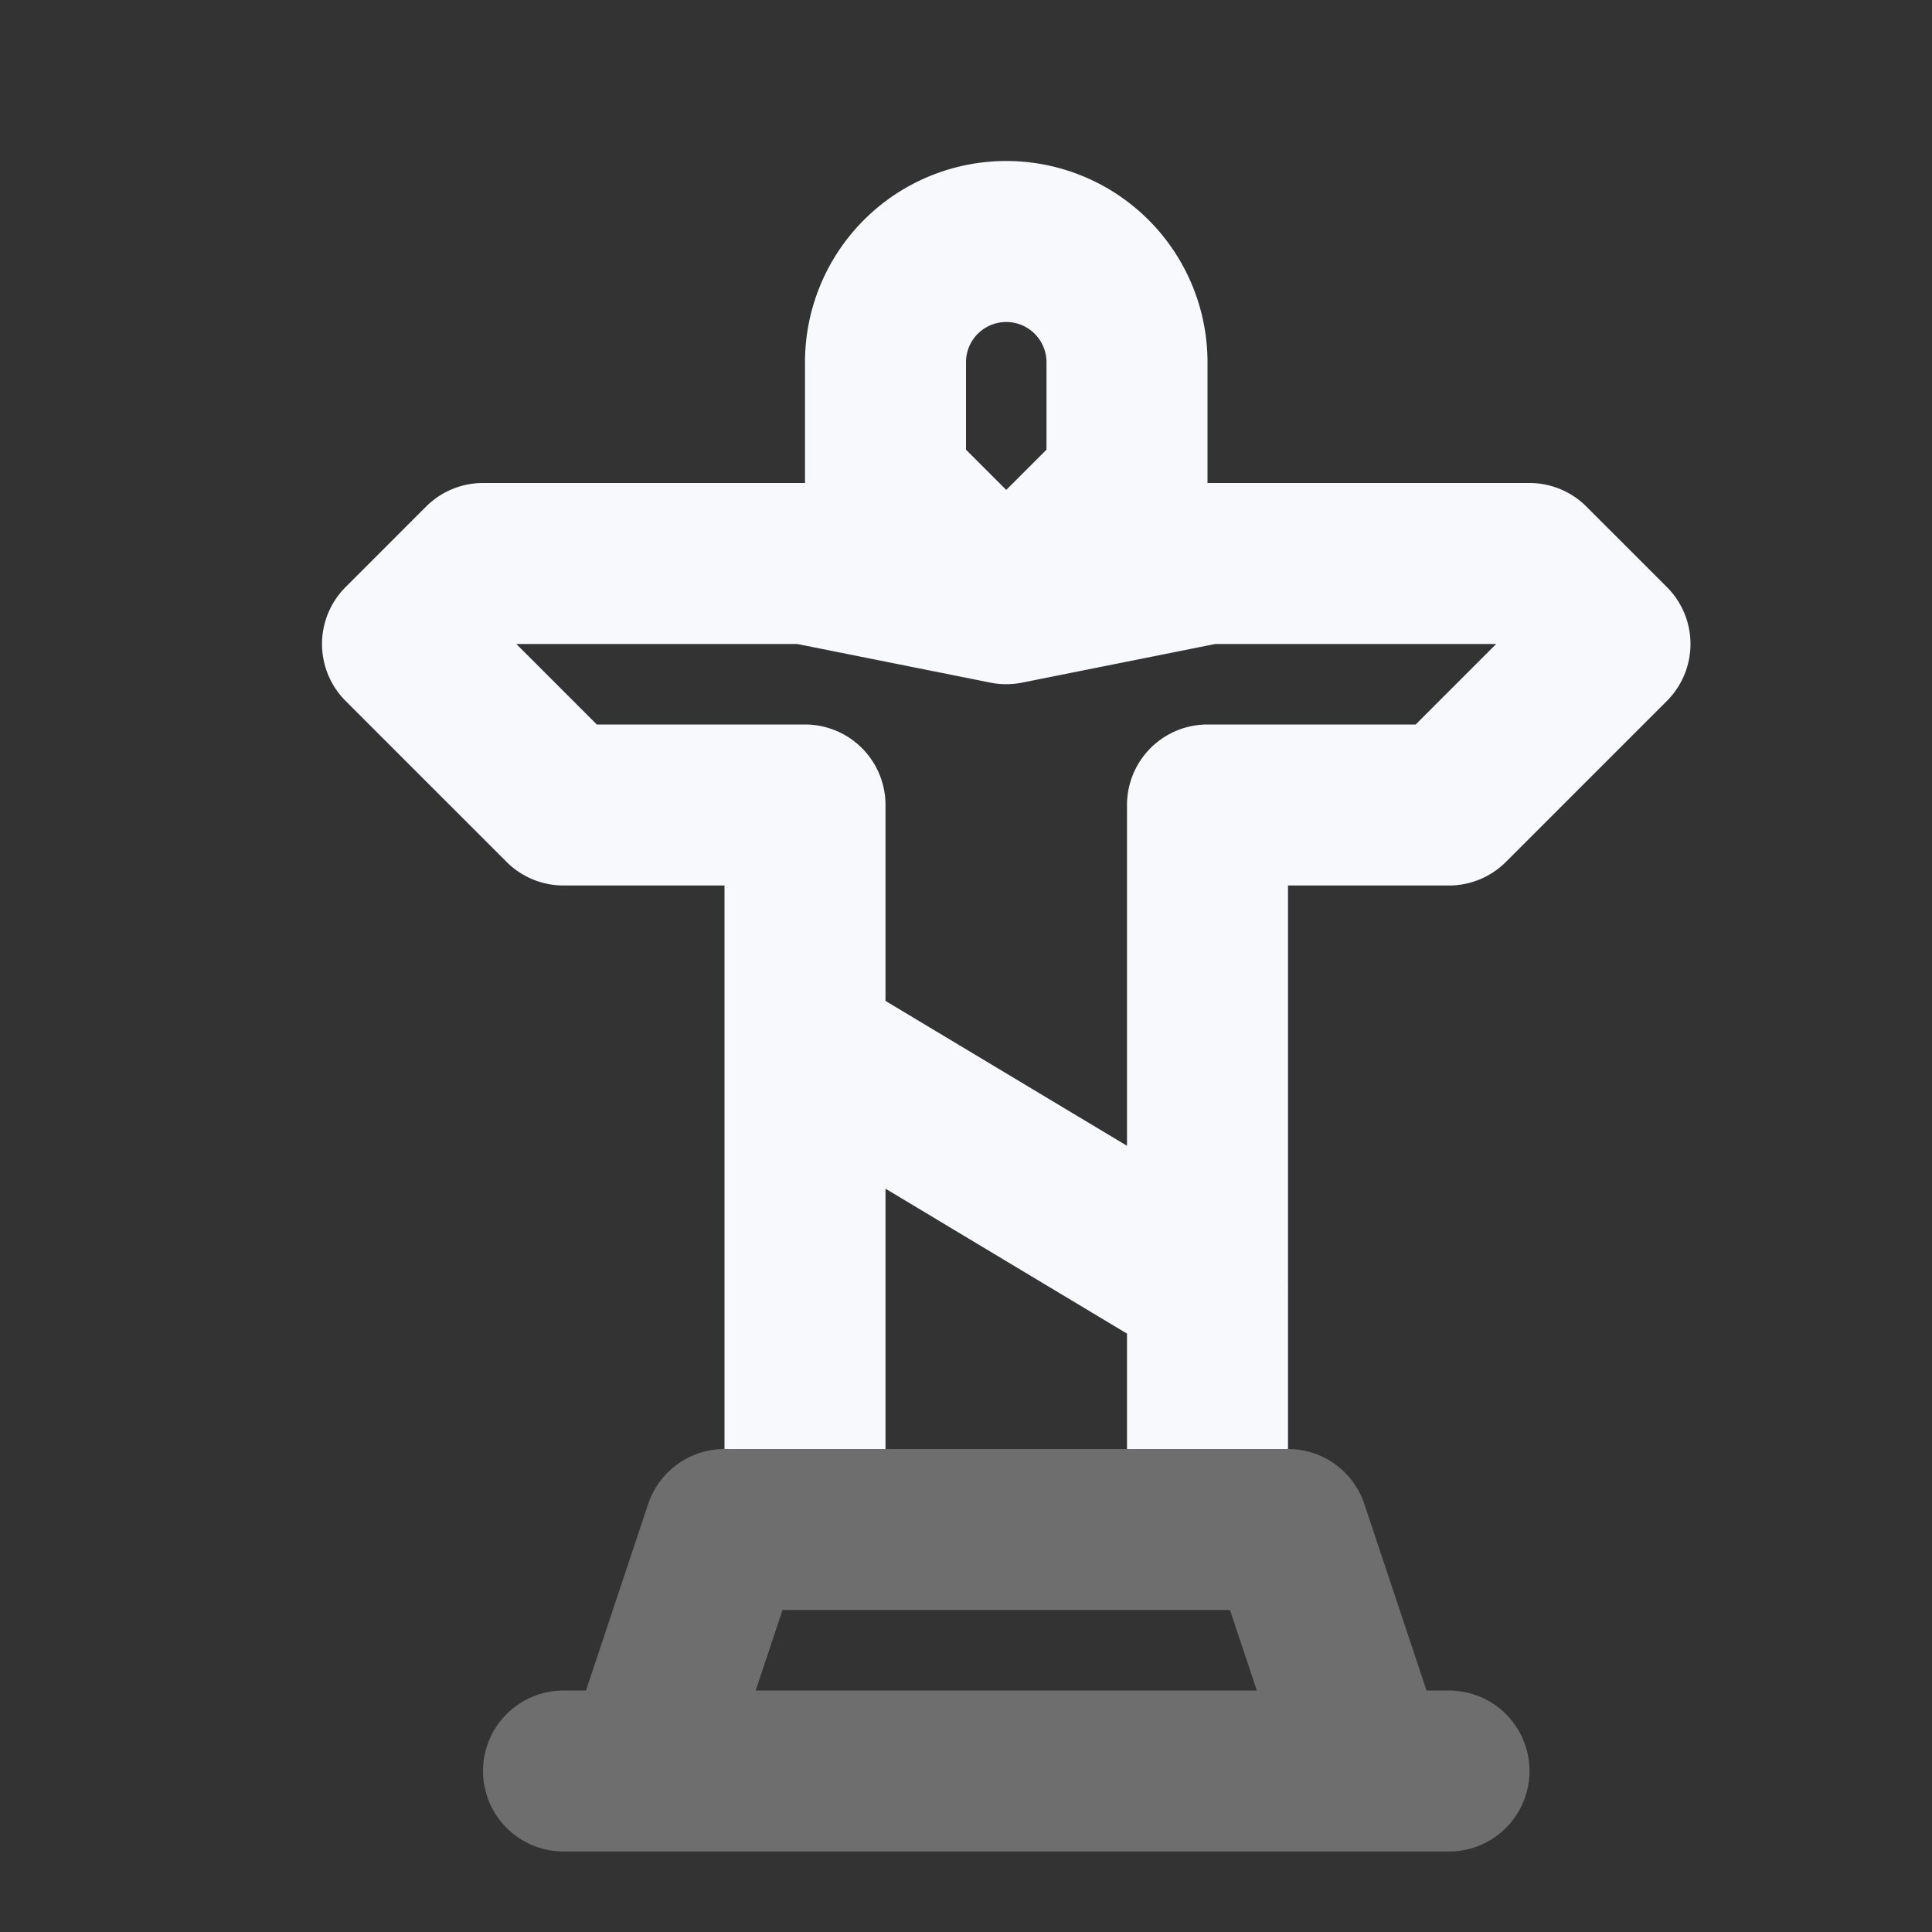 <svg xmlns="http://www.w3.org/2000/svg" width="24" height="24" fill="none"><rect width="100%" height="100%" fill="#333333" stroke="none"/><path fill="#F7F9FC" d="M18 10v1a1 1 0 0 0 .707-.293zm-3 0V9a1 1 0 0 0-1 1zm-8 0-.707.707A1 1 0 0 0 7 11zm3 0h1a1 1 0 0 0-1-1zM6 7V6a1 1 0 0 0-.707.293zM5 8l-.707-.707a1 1 0 0 0 0 1.414zm14-1 .707-.707A1 1 0 0 0 19 6zm1 1 .707.707a1 1 0 0 0 0-1.414zM10 7l.196-.98A1 1 0 0 0 10 6zm2.5.5-.196.98a1 1 0 0 0 .392 0zM15 7V6a1 1 0 0 0-.196.02zM9 17v1h2v-1zm5 0v1h2v-1zm-3.485-4.857a1 1 0 0 0-1.03 1.714zm3.97 4.715a1 1 0 0 0 1.03-1.716zM14 6l.707.707A1 1 0 0 0 15 6zm-3 0h-1a1 1 0 0 0 .293.707zm7 3h-3v2h3zM7 11h3V9H7zM5.293 6.293l-1 1 1.414 1.414 1-1zm-1 2.414 2 2 1.414-1.414-2-2zm14-1 1 1 1.414-1.414-1-1zm1-.414-2 2 1.414 1.414 2-2zM6 8h4V6H6zm3.804-.02 2.5.5.392-1.96-2.5-.5zm2.892.5 2.5-.5-.392-1.96-2.5.5zM15 8h4V6h-4zm-6 2v7h2v-7zm5 0v7h2v-7zm-4.514 3.858 5 3 1.028-1.716-5-3zM13 4.5V6h2V4.5zM12 6V4.5h-2V6zm1.293-.707-1.5 1.5 1.414 1.414 1.5-1.5zm-.086 1.5-1.5-1.5-1.414 1.414 1.5 1.5zM12.5 4a.5.5 0 0 1 .5.5h2A2.5 2.5 0 0 0 12.5 2zm0-2A2.5 2.5 0 0 0 10 4.5h2a.5.5 0 0 1 .5-.5z"/><path stroke="#F7F9FC" stroke-linecap="round" stroke-linejoin="round" stroke-width="2" d="M7 22h11-1l-1-3H9l-1 3z" opacity=".3"/></svg>